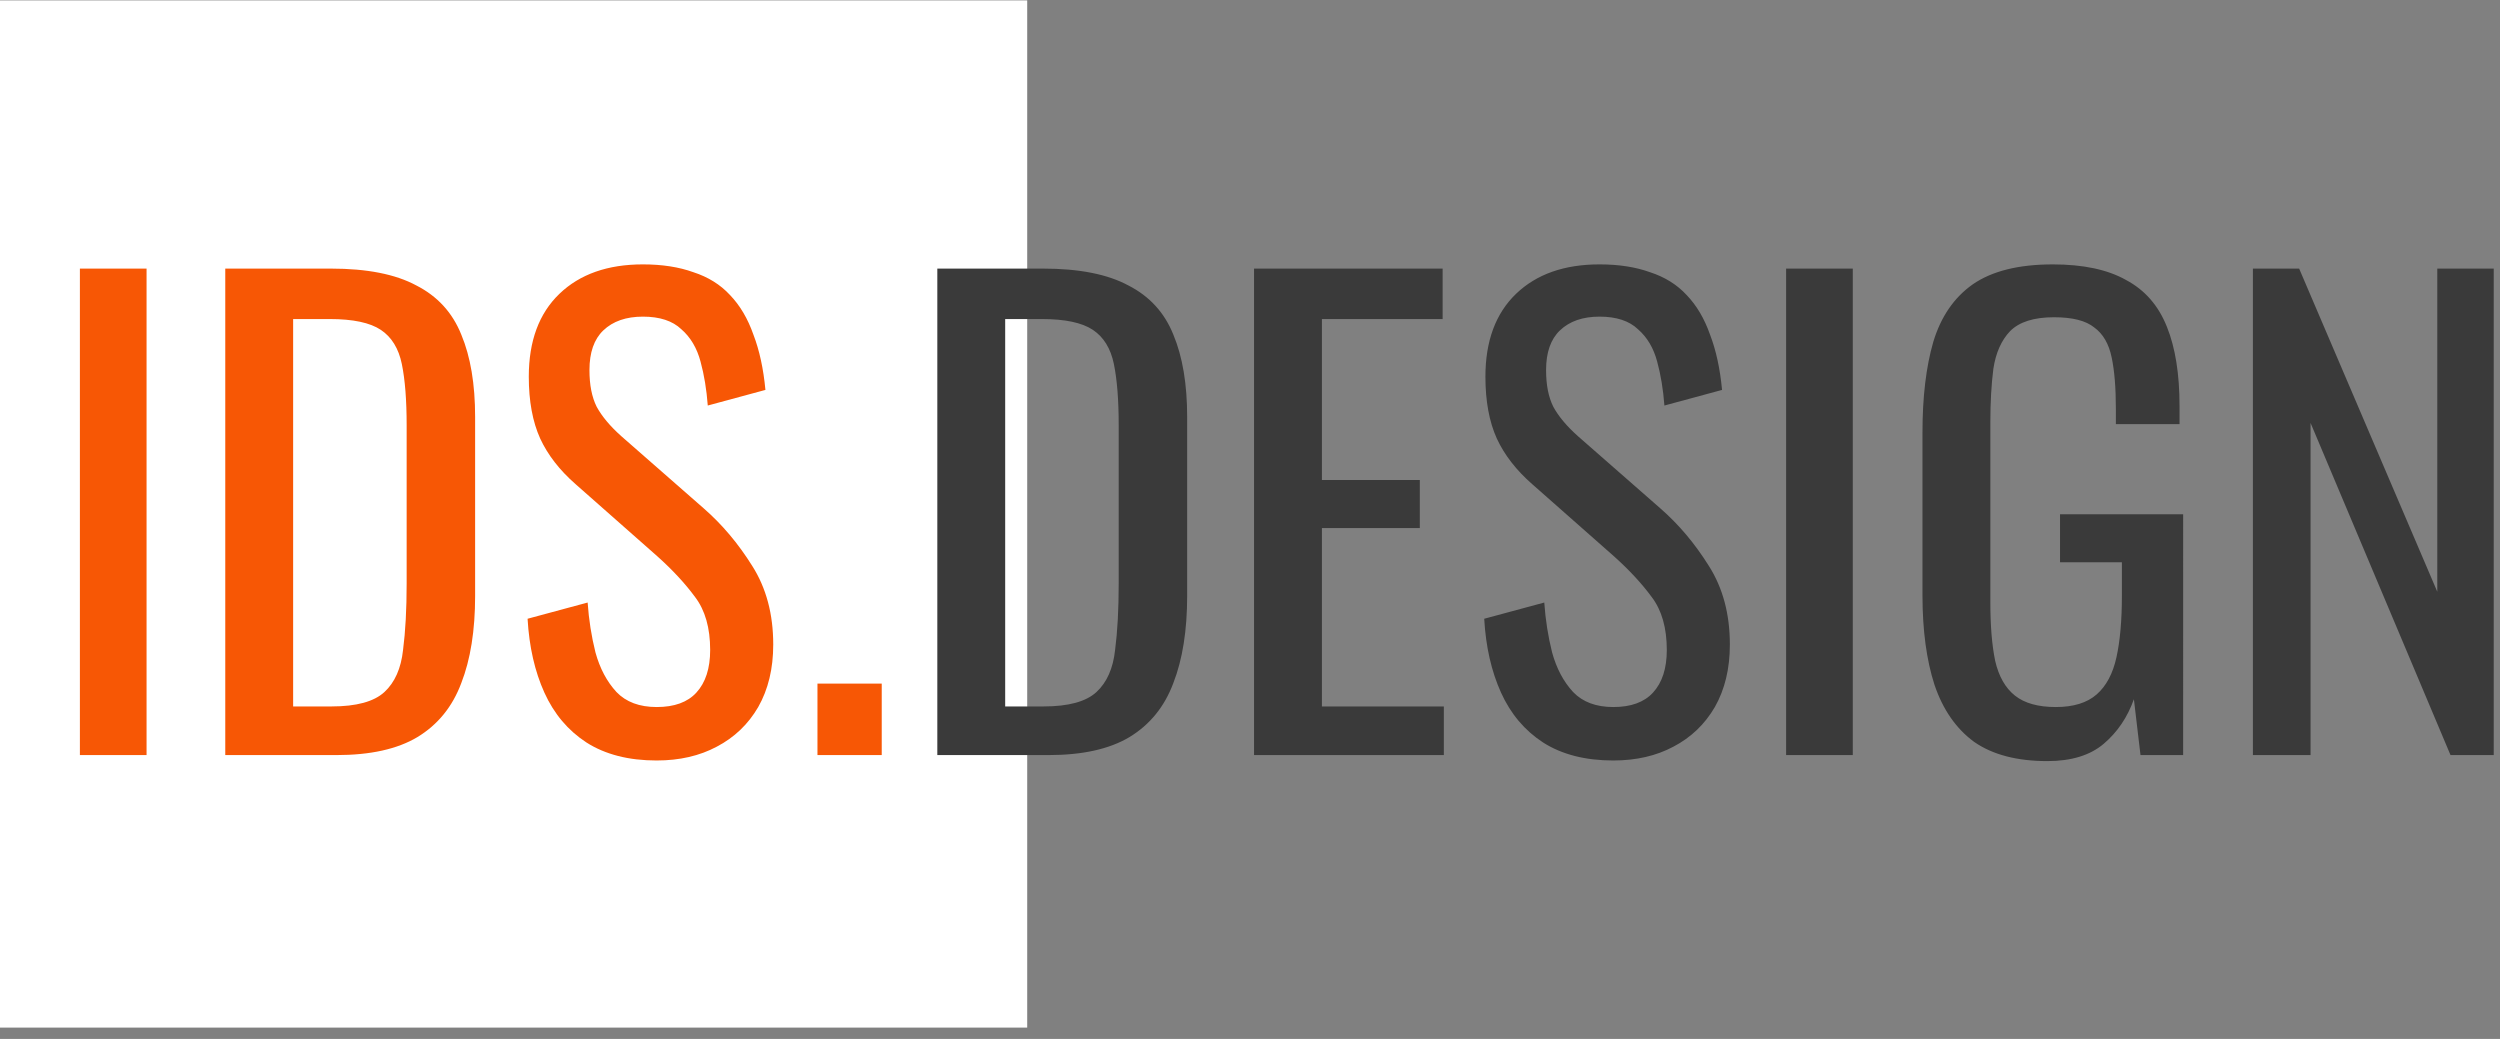 <svg xmlns="http://www.w3.org/2000/svg" width="1066" height="443" fill="none"><rect width="100%" height="100%" fill="#808080" stroke="none"/><path fill="#fff" d="M0 .167h438.001v438.001H0V.167Z"/><path fill="#F75705" d="M34.067 321.97V114.53h28.427v207.44H34.067Zm61.988 0V114.53h45.073c15.366 0 27.488 2.39 36.366 7.171 9.049 4.609 15.452 11.609 19.208 21 3.927 9.39 5.89 21.085 5.89 35.085v76.318c0 14.683-1.963 27.061-5.89 37.134-3.756 10.073-9.988 17.756-18.695 23.049-8.537 5.122-20.062 7.683-34.574 7.683H96.055Zm28.939-20.744h16.39c10.586 0 18.098-2.049 22.537-6.146 4.439-4.098 7.086-10.074 7.939-17.927 1.025-7.854 1.537-17.33 1.537-28.427v-67.354c0-10.757-.683-19.464-2.049-26.122-1.366-6.659-4.354-11.525-8.963-14.598-4.61-3.073-11.866-4.61-21.769-4.61h-15.622v165.184Zm155.028 23.049c-11.951 0-21.939-2.561-29.964-7.683-7.853-5.122-13.829-12.207-17.927-21.256-4.097-9.049-6.487-19.549-7.17-31.5l25.61-6.915c.512 7.341 1.622 14.427 3.329 21.256 1.878 6.829 4.866 12.464 8.963 16.903 4.098 4.268 9.817 6.402 17.159 6.402 7.512 0 13.146-2.049 16.902-6.146 3.927-4.269 5.891-10.33 5.891-18.183 0-9.391-2.134-16.903-6.403-22.537-4.268-5.805-9.646-11.61-16.134-17.415l-34.829-30.732c-6.83-5.975-11.866-12.463-15.11-19.463-3.244-7.171-4.866-15.964-4.866-26.378 0-15.196 4.354-26.976 13.061-35.342s20.573-12.549 35.598-12.549c8.195 0 15.366 1.11 21.512 3.329 6.317 2.049 11.524 5.293 15.622 9.732 4.268 4.439 7.598 10.073 9.988 16.903 2.561 6.658 4.268 14.512 5.122 23.561l-24.586 6.658c-.512-6.829-1.536-13.061-3.073-18.695-1.536-5.805-4.268-10.415-8.195-13.829-3.756-3.586-9.22-5.378-16.39-5.378-7.171 0-12.805 1.963-16.903 5.89-3.927 3.756-5.89 9.39-5.89 16.903 0 6.317 1.024 11.524 3.073 15.622 2.22 4.097 5.72 8.28 10.5 12.548l35.086 30.732c7.853 6.83 14.768 15.025 20.744 24.586 5.975 9.39 8.963 20.573 8.963 33.549 0 10.244-2.134 19.122-6.402 26.634-4.269 7.342-10.159 12.976-17.671 16.903-7.342 3.926-15.878 5.89-25.61 5.89Zm68.546-2.305v-30.476h27.403v30.476h-27.403Z"/><path fill="#3A3A3A" d="M399.672 321.97V114.53h45.074c15.366 0 27.488 2.39 36.366 7.171 9.048 4.609 15.451 11.609 19.207 21 3.927 9.39 5.89 21.085 5.89 35.085v76.318c0 14.683-1.963 27.061-5.89 37.134-3.756 10.073-9.988 17.756-18.695 23.049-8.537 5.122-20.061 7.683-34.574 7.683h-47.378Zm28.939-20.744h16.391c10.585 0 18.097-2.049 22.536-6.146 4.439-4.098 7.086-10.074 7.939-17.927 1.025-7.854 1.537-17.33 1.537-28.427v-67.354c0-10.757-.683-19.464-2.049-26.122-1.366-6.659-4.353-11.525-8.963-14.598-4.61-3.073-11.866-4.61-21.769-4.61h-15.622v165.184Zm106.113 20.744V114.53h80.415v21.512h-51.475v68.635h41.744v20.488h-41.744v76.061h51.988v20.744h-80.928Zm153.206 2.305c-11.952 0-21.94-2.561-29.964-7.683-7.854-5.122-13.829-12.207-17.927-21.256-4.098-9.049-6.488-19.549-7.171-31.5l25.61-6.915c.512 7.341 1.622 14.427 3.329 21.256 1.879 6.829 4.866 12.464 8.964 16.903 4.098 4.268 9.817 6.402 17.159 6.402 7.512 0 13.146-2.049 16.902-6.146 3.927-4.269 5.89-10.33 5.89-18.183 0-9.391-2.134-16.903-6.402-22.537-4.268-5.805-9.646-11.61-16.134-17.415l-34.83-30.732c-6.829-5.975-11.866-12.463-15.11-19.463-3.244-7.171-4.866-15.964-4.866-26.378 0-15.196 4.354-26.976 13.062-35.342 8.707-8.366 20.573-12.549 35.597-12.549 8.195 0 15.366 1.11 21.513 3.329 6.317 2.049 11.524 5.293 15.622 9.732 4.268 4.439 7.597 10.073 9.987 16.903 2.561 6.658 4.269 14.512 5.122 23.561l-24.585 6.658c-.512-6.829-1.537-13.061-3.073-18.695-1.537-5.805-4.269-10.415-8.195-13.829-3.756-3.586-9.22-5.378-16.391-5.378-7.17 0-12.805 1.963-16.902 5.89-3.927 3.756-5.891 9.39-5.891 16.903 0 6.317 1.025 11.524 3.074 15.622 2.219 4.097 5.719 8.28 10.5 12.548l35.085 30.732c7.854 6.83 14.769 15.025 20.744 24.586 5.976 9.39 8.964 20.573 8.964 33.549 0 10.244-2.134 19.122-6.403 26.634-4.268 7.342-10.158 12.976-17.671 16.903-7.341 3.926-15.878 5.89-25.609 5.89Zm73.668-2.305V114.53h28.427v207.44h-28.427Zm111.415 2.561c-12.976 0-23.39-2.732-31.244-8.195-7.683-5.634-13.317-13.744-16.903-24.33-3.414-10.585-5.122-23.305-5.122-38.158v-69.403c0-15.195 1.537-28.086 4.61-38.671 3.244-10.756 8.878-18.951 16.903-24.586 8.195-5.634 19.549-8.451 34.061-8.451 12.976 0 23.39 2.22 31.244 6.659 8.024 4.268 13.829 10.927 17.415 19.975 3.585 8.879 5.378 20.147 5.378 33.805v7.683h-27.147v-6.402c0-9.049-.597-16.39-1.792-22.025-1.195-5.804-3.671-10.073-7.427-12.804-3.586-2.903-9.305-4.354-17.159-4.354-8.536 0-14.768 1.963-18.695 5.89-3.756 3.927-6.146 9.305-7.171 16.134-.854 6.659-1.28 14.257-1.28 22.793v76.83c0 9.902.683 18.183 2.048 24.841 1.537 6.659 4.354 11.61 8.452 14.854 4.097 3.244 9.902 4.866 17.414 4.866 7.513 0 13.318-1.793 17.415-5.378 4.098-3.585 6.915-8.878 8.451-15.878 1.537-7 2.305-15.708 2.305-26.122v-14.342h-26.378v-20.488h52.5V321.97h-18.183l-2.817-23.817c-2.731 7.683-7 14-12.805 18.951-5.805 4.951-13.829 7.427-24.073 7.427Zm87.626-2.561V114.53h19.719l58.902 137.781V114.53h24.07v207.44h-18.43l-59.676-141.623V321.97h-24.585Z"/></svg>